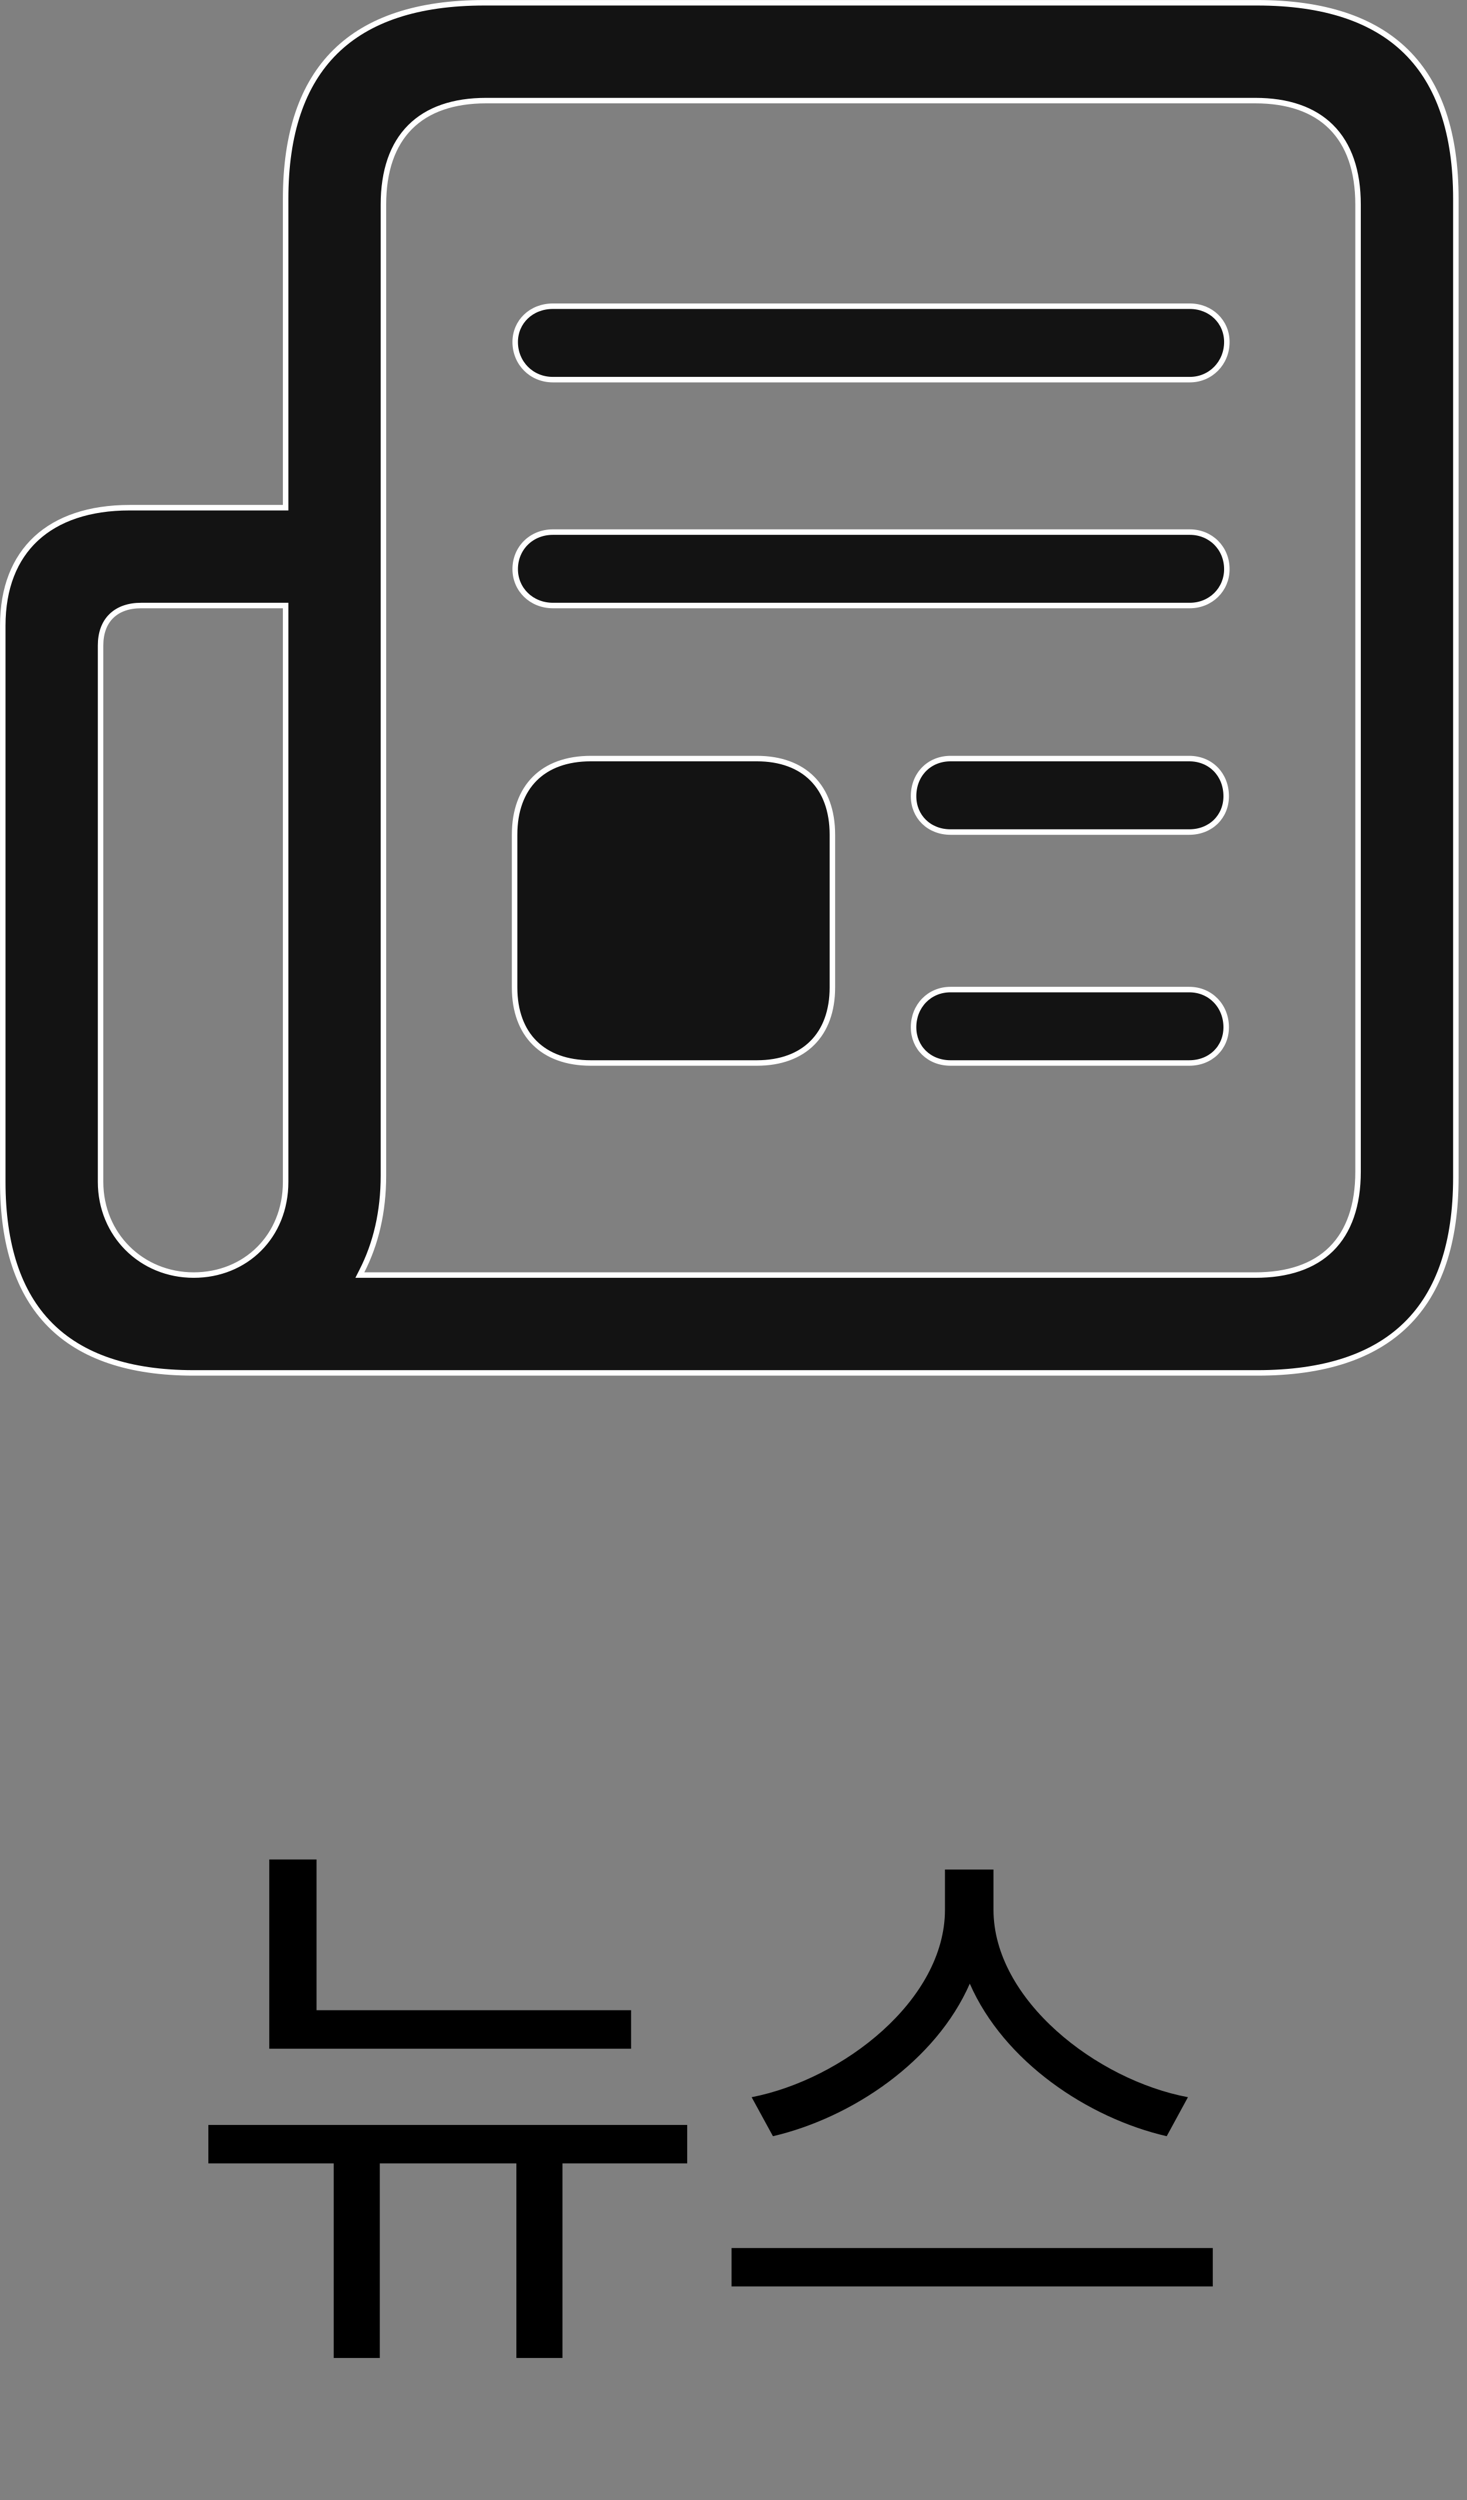 <svg width="27" height="46" viewBox="0 0 27 46" fill="none" xmlns="http://www.w3.org/2000/svg">
<rect x="0" y="0" width="27" height="46" fill="#808080" stroke="none"/>
<path d="M11.615 36.986V37.694H4.956V34.212H5.826V36.986H11.615ZM12.648 39.097V39.804H10.352V43.384H9.504V39.804H6.99V43.384H6.142V39.804H3.835V39.097H12.648ZM18.285 35.137C18.285 36.791 20.178 38.27 21.864 38.586L21.473 39.304C20.015 38.967 18.475 37.928 17.849 36.497C17.224 37.922 15.689 38.961 14.226 39.304L13.834 38.586C15.51 38.26 17.392 36.801 17.392 35.137V34.397H18.285V35.137ZM22.321 41.361V42.068H13.464V41.361H22.321Z" fill="black"/>
<path d="M8.913 0.051H23.139C24.37 0.051 25.282 0.356 25.886 0.954C26.489 1.552 26.795 2.451 26.795 3.659V21.662C26.795 22.87 26.49 23.767 25.886 24.362C25.282 24.958 24.37 25.26 23.139 25.26H3.565C2.375 25.26 1.499 24.958 0.92 24.373C0.341 23.788 0.051 22.912 0.051 21.745V11.51C0.051 10.818 0.268 10.278 0.664 9.91C1.061 9.542 1.644 9.341 2.385 9.341H5.257V3.659C5.257 2.452 5.565 1.552 6.17 0.954C6.775 0.356 7.687 0.051 8.913 0.051ZM2.597 11.141C2.369 11.141 2.181 11.206 2.05 11.334C1.918 11.462 1.851 11.648 1.851 11.876V21.745C1.851 22.718 2.605 23.46 3.565 23.46C4.514 23.46 5.257 22.753 5.257 21.745V11.141H2.597ZM8.948 1.851C8.349 1.851 7.874 2.012 7.549 2.337C7.224 2.662 7.057 3.143 7.057 3.766V21.627C7.057 22.304 6.916 22.887 6.66 23.387L6.623 23.46H23.102C23.701 23.46 24.177 23.302 24.502 22.98C24.827 22.657 24.995 22.179 24.995 21.557V3.766C24.995 3.143 24.827 2.662 24.502 2.337C24.177 2.012 23.701 1.851 23.102 1.851H8.948ZM10.873 13.957H13.93C14.368 13.957 14.715 14.089 14.951 14.327C15.188 14.565 15.32 14.914 15.32 15.358V18.168C15.32 18.606 15.188 18.953 14.951 19.189C14.715 19.426 14.368 19.558 13.93 19.558H10.873C10.429 19.558 10.079 19.426 9.841 19.189C9.603 18.953 9.471 18.606 9.471 18.168V15.358C9.471 14.914 9.604 14.565 9.842 14.327C10.08 14.089 10.429 13.957 10.873 13.957ZM17.495 18.207H21.887C22.282 18.207 22.568 18.514 22.568 18.9C22.568 19.273 22.285 19.558 21.887 19.558H17.495C17.097 19.558 16.814 19.273 16.814 18.9C16.814 18.514 17.1 18.207 17.495 18.207ZM17.495 13.957H21.887C22.283 13.957 22.568 14.252 22.568 14.65C22.568 15.023 22.285 15.309 21.887 15.309H17.495C17.097 15.309 16.814 15.023 16.814 14.65C16.814 14.252 17.099 13.957 17.495 13.957ZM10.176 9.79H21.898C22.284 9.79 22.58 10.086 22.58 10.472C22.58 10.845 22.284 11.141 21.898 11.141H10.176C9.778 11.14 9.483 10.844 9.482 10.472C9.482 10.087 9.778 9.79 10.176 9.79ZM10.176 5.634H21.898C22.285 5.634 22.58 5.92 22.58 6.292C22.58 6.678 22.283 6.985 21.898 6.985H10.176C9.779 6.985 9.482 6.678 9.482 6.292C9.483 5.921 9.777 5.634 10.176 5.634Z" fill="black" fill-opacity="0.85" stroke="white" stroke-width="0.101"/>
</svg>
